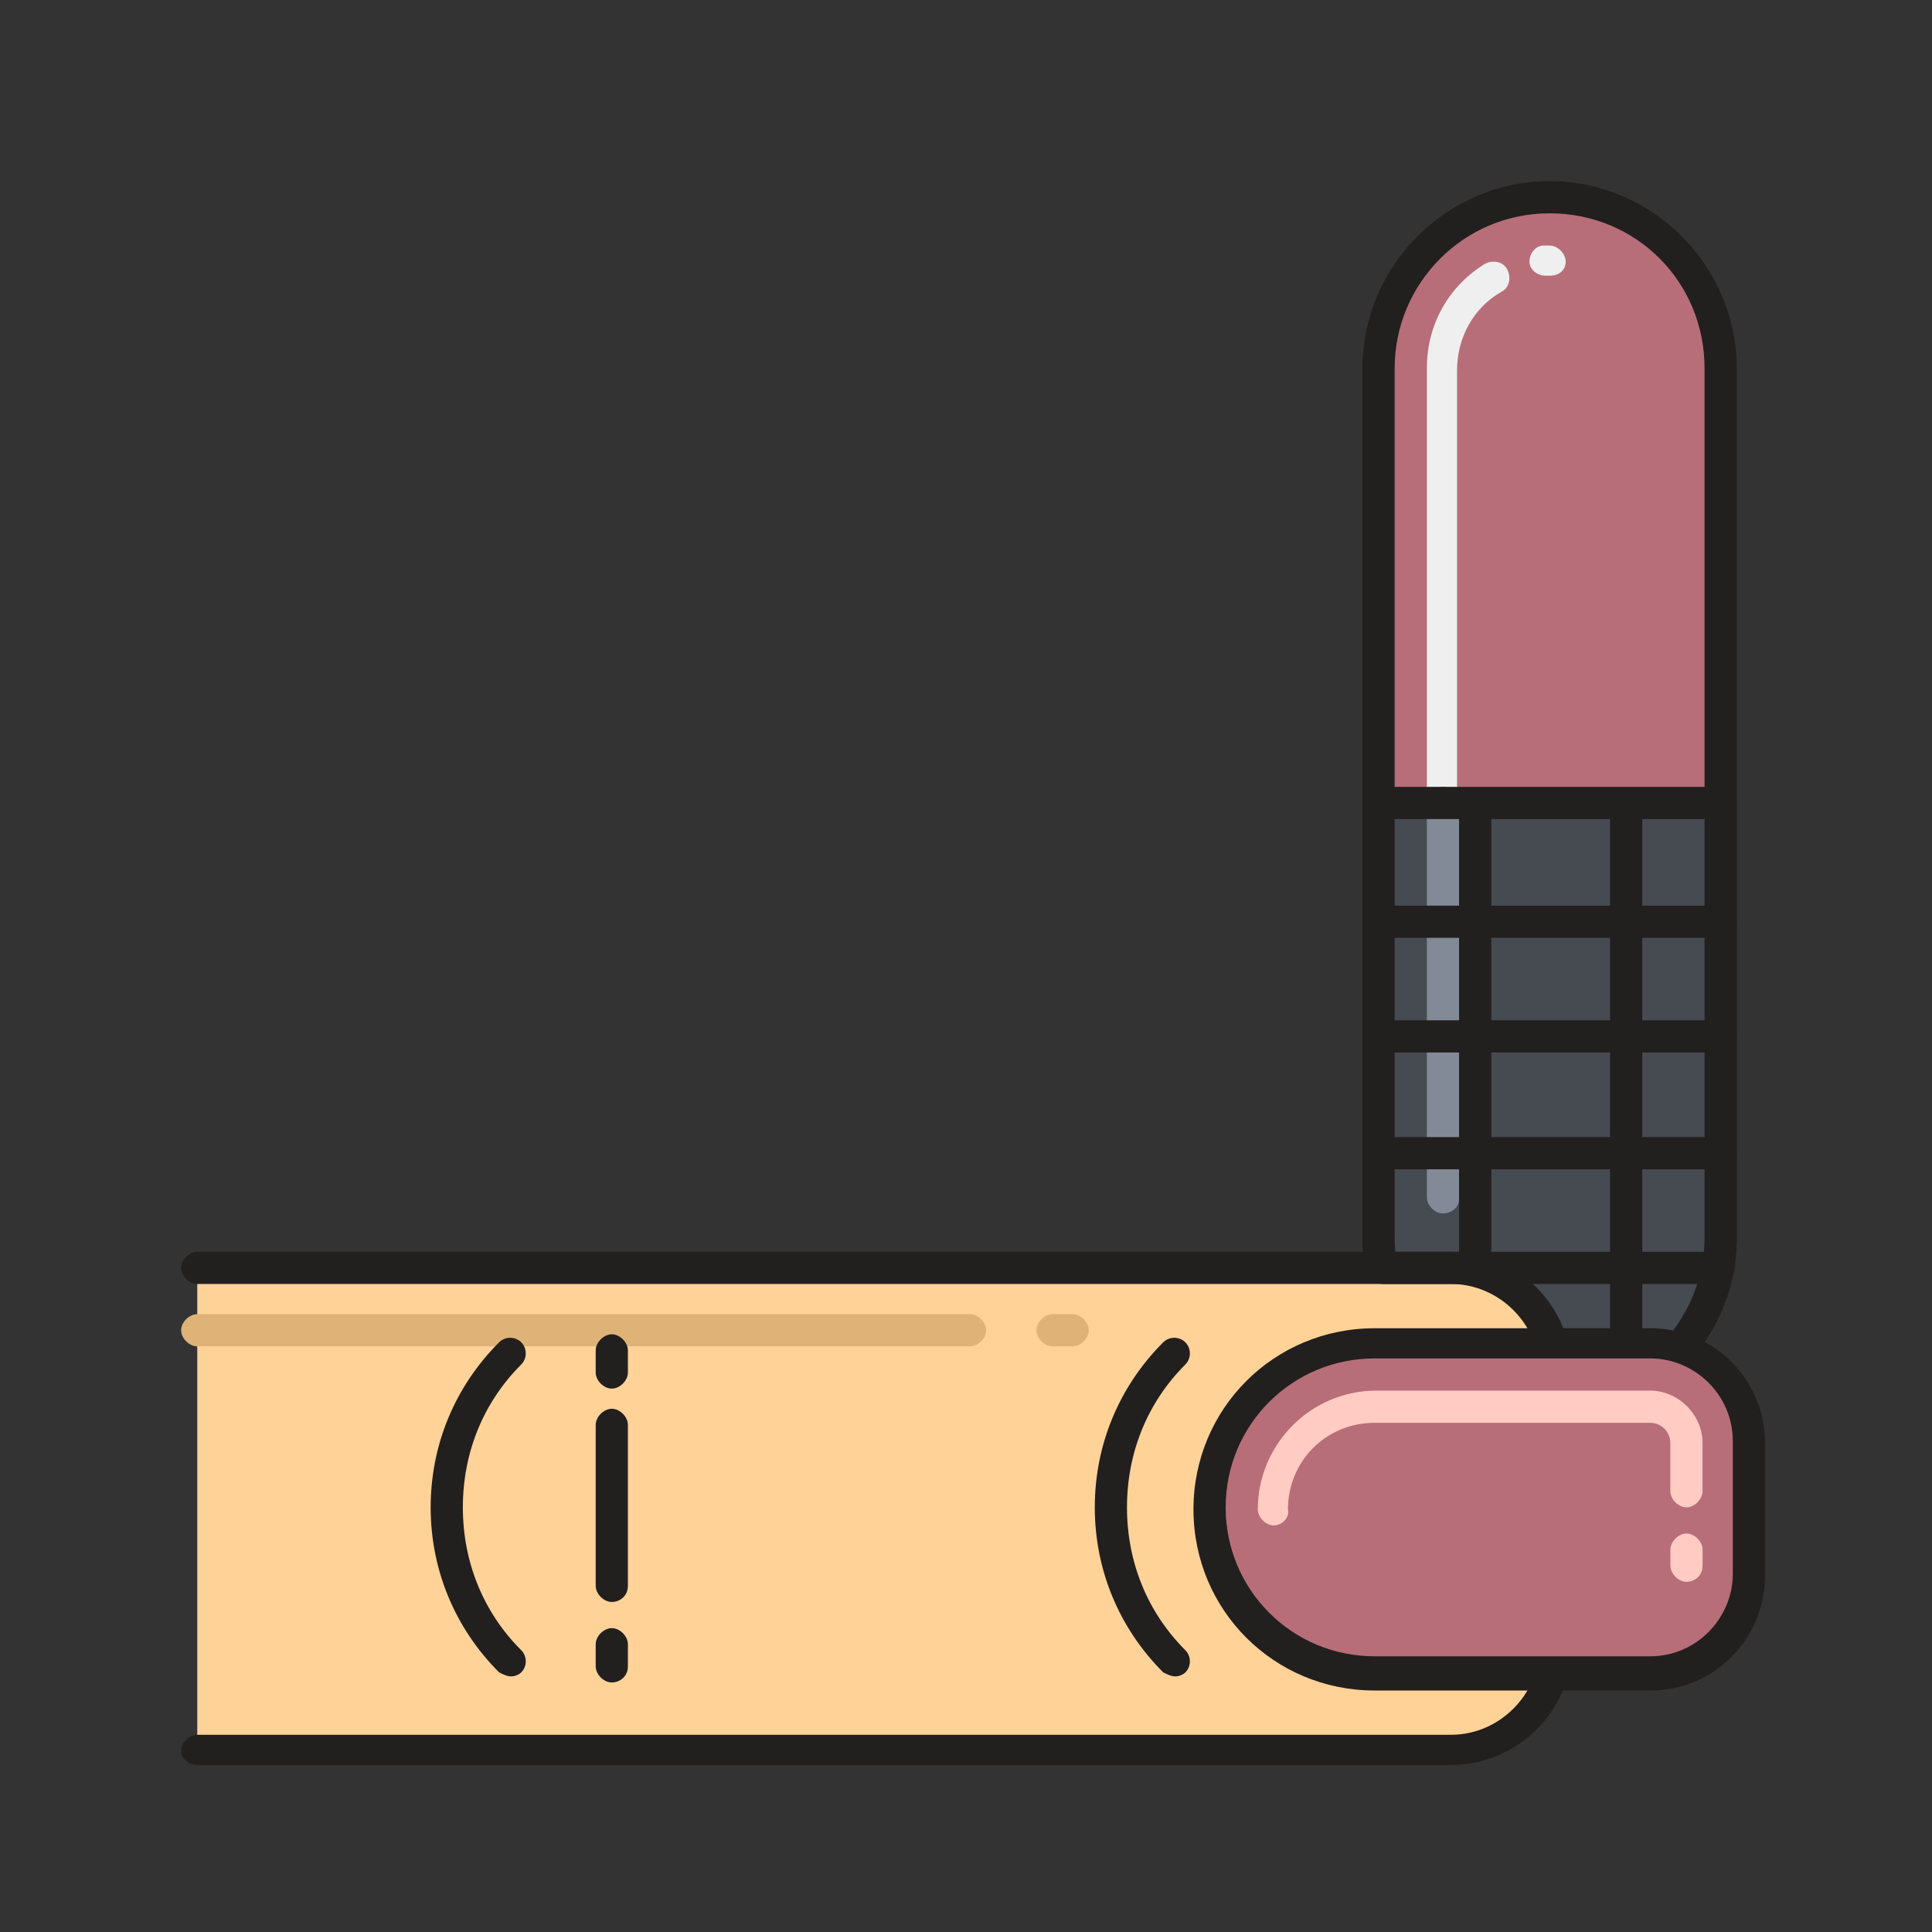 <svg width="68" height="68" viewBox="0 0 68 68" fill="none" xmlns="http://www.w3.org/2000/svg">
<rect x="0" y="0" width="68" height="68" fill="#333333" stroke="none"/>
<path d="M54.54 49.512C51.211 49.512 48.52 46.821 48.52 43.491V12.962C48.52 9.633 51.211 6.941 54.54 6.941C57.87 6.941 60.561 9.633 60.561 12.962V43.491C60.561 46.821 57.87 49.512 54.54 49.512Z" fill="#B76E78"/>
<path d="M54.399 9.704C54.115 9.704 53.832 9.492 53.832 9.208C53.832 8.925 54.044 8.642 54.328 8.642H54.54C54.824 8.642 55.107 8.925 55.107 9.208C55.107 9.492 54.895 9.704 54.54 9.704H54.399Z" fill="#EFEFEF"/>
<path d="M50.787 28.83C50.504 28.83 50.221 28.547 50.221 28.263V12.963C50.221 11.405 51 10.059 52.275 9.28C52.558 9.138 52.912 9.209 53.054 9.492C53.196 9.776 53.125 10.13 52.842 10.271C51.85 10.838 51.283 11.901 51.283 13.034V28.334C51.354 28.547 51.071 28.83 50.787 28.83Z" fill="#EFEFEF"/>
<path d="M54.541 50.079C50.928 50.079 47.953 47.104 47.953 43.492V12.963C47.953 9.35 50.928 6.375 54.541 6.375C58.153 6.375 61.128 9.35 61.128 12.963V43.492C61.128 47.175 58.224 50.079 54.541 50.079ZM54.541 7.508C51.495 7.508 49.087 9.988 49.087 12.963V43.492C49.087 46.538 51.566 48.946 54.541 48.946C57.516 48.946 59.995 46.467 59.995 43.492V12.963C59.995 9.917 57.587 7.508 54.541 7.508Z" fill="#221F1F"/>
<path d="M48.52 28.263V43.563C48.52 46.892 51.211 49.584 54.54 49.584C57.87 49.584 60.561 46.892 60.561 43.563V28.263H48.52Z" fill="#464A51"/>
<path d="M50.787 42.712C50.504 42.712 50.221 42.429 50.221 42.145V28.262C50.221 27.979 50.504 27.695 50.787 27.695C51.071 27.695 51.354 27.979 51.354 28.262V42.216C51.354 42.499 51.071 42.712 50.787 42.712Z" fill="#828A97"/>
<path d="M54.541 50.079C50.928 50.079 47.953 47.104 47.953 43.491V28.262C47.953 27.979 48.236 27.695 48.52 27.695H60.562C60.845 27.695 61.128 27.979 61.128 28.262V43.562C61.128 47.175 58.224 50.079 54.541 50.079ZM49.087 28.829V43.562C49.087 46.608 51.566 49.016 54.541 49.016C57.516 49.016 59.995 46.537 59.995 43.562V28.829H49.087Z" fill="#221F1F"/>
<path d="M60.562 33.008H48.52C48.236 33.008 47.953 32.725 47.953 32.442C47.953 32.158 48.236 31.875 48.52 31.875H60.562C60.845 31.875 61.128 32.158 61.128 32.442C61.128 32.725 60.916 33.008 60.562 33.008Z" fill="#221F1F"/>
<path d="M60.562 37.045H48.52C48.236 37.045 47.953 36.762 47.953 36.479C47.953 36.195 48.236 35.912 48.52 35.912H60.562C60.845 35.912 61.128 36.195 61.128 36.479C61.128 36.762 60.916 37.045 60.562 37.045Z" fill="#221F1F"/>
<path d="M57.235 49.443C56.951 49.443 56.668 49.159 56.668 48.876V28.476C56.668 28.192 56.951 27.909 57.235 27.909C57.518 27.909 57.801 28.192 57.801 28.476V48.876C57.801 49.23 57.518 49.443 57.235 49.443Z" fill="#221F1F"/>
<path d="M51.922 49.443C51.639 49.443 51.355 49.159 51.355 48.876V28.476C51.355 28.192 51.639 27.909 51.922 27.909C52.206 27.909 52.489 28.192 52.489 28.476V48.876C52.489 49.23 52.206 49.443 51.922 49.443Z" fill="#221F1F"/>
<path d="M60.562 41.155H48.52C48.236 41.155 47.953 40.871 47.953 40.588C47.953 40.305 48.236 40.022 48.52 40.022H60.562C60.845 40.022 61.128 40.305 61.128 40.588C61.128 40.871 60.916 41.155 60.562 41.155Z" fill="#221F1F"/>
<path d="M6.943 44.625H51.072C53.127 44.625 54.756 46.254 54.756 48.308V57.942C54.756 59.996 53.127 61.625 51.072 61.625H6.943" fill="#FFD298"/>
<path d="M51.071 62.121H6.942C6.658 62.121 6.375 61.909 6.375 61.625C6.375 61.342 6.658 61.059 6.942 61.059H51.071C52.771 61.059 54.188 59.642 54.188 57.942V48.309C54.188 46.609 52.771 45.192 51.071 45.192H6.942C6.658 45.192 6.375 44.909 6.375 44.625C6.375 44.342 6.658 44.059 6.942 44.059H51.071C53.408 44.059 55.321 45.971 55.321 48.309V57.942C55.321 60.209 53.408 62.121 51.071 62.121Z" fill="#221F1F"/>
<path d="M34.142 47.387H6.942C6.658 47.387 6.375 47.104 6.375 46.821C6.375 46.537 6.658 46.254 6.942 46.254H34.142C34.425 46.254 34.708 46.537 34.708 46.821C34.708 47.104 34.425 47.387 34.142 47.387Z" fill="#DFB278"/>
<path d="M37.755 47.387H37.047C36.764 47.387 36.48 47.104 36.48 46.821C36.48 46.537 36.764 46.254 37.047 46.254H37.755C38.039 46.254 38.322 46.537 38.322 46.821C38.322 47.104 38.039 47.387 37.755 47.387Z" fill="#DFB278"/>
<path d="M42.57 53.125C42.57 49.866 45.191 47.316 48.379 47.316H58.083C59.995 47.316 61.554 48.875 61.554 50.787V55.462C61.554 57.375 59.995 58.933 58.083 58.933H48.379C45.191 58.933 42.57 56.312 42.57 53.125Z" fill="#B76E78"/>
<path d="M58.085 59.5H48.381C44.839 59.5 42.006 56.667 42.006 53.125C42.006 49.583 44.839 46.75 48.381 46.75H58.085C60.352 46.75 62.123 48.592 62.123 50.788V55.462C62.123 57.658 60.352 59.5 58.085 59.5ZM48.381 47.812C45.477 47.812 43.139 50.15 43.139 53.054C43.139 55.958 45.477 58.296 48.381 58.296H58.085C59.714 58.296 60.989 56.95 60.989 55.392V50.717C60.989 49.087 59.643 47.812 58.085 47.812H48.381V47.812Z" fill="#221F1F"/>
<path d="M59.36 55.675C59.076 55.675 58.793 55.391 58.793 55.108V54.541C58.793 54.258 59.076 53.975 59.36 53.975C59.643 53.975 59.926 54.258 59.926 54.541V55.108C59.926 55.462 59.643 55.675 59.36 55.675Z" fill="#FFCBC2"/>
<path d="M44.836 53.691C44.553 53.691 44.27 53.408 44.27 53.124C44.27 50.858 46.111 48.945 48.449 48.945H58.082C59.074 48.945 59.924 49.795 59.924 50.787V52.487C59.924 52.77 59.64 53.054 59.357 53.054C59.074 53.054 58.79 52.77 58.79 52.487V50.787C58.79 50.433 58.507 50.079 58.082 50.079H48.378C46.678 50.079 45.332 51.425 45.332 53.124C45.403 53.408 45.12 53.691 44.836 53.691Z" fill="#FFCBC2"/>
<path d="M21.534 56.384C21.25 56.384 20.967 56.101 20.967 55.817V50.151C20.967 49.867 21.25 49.584 21.534 49.584C21.817 49.584 22.1 49.867 22.1 50.151V55.817C22.1 56.172 21.817 56.384 21.534 56.384Z" fill="#221F1F"/>
<path d="M21.534 48.875C21.25 48.875 20.967 48.592 20.967 48.309V47.53C20.967 47.246 21.25 46.963 21.534 46.963C21.817 46.963 22.1 47.246 22.1 47.53V48.309C22.1 48.592 21.817 48.875 21.534 48.875Z" fill="#221F1F"/>
<path d="M21.534 59.217C21.25 59.217 20.967 58.934 20.967 58.651V57.871C20.967 57.588 21.25 57.305 21.534 57.305C21.817 57.305 22.1 57.588 22.1 57.871V58.651C22.1 59.005 21.817 59.217 21.534 59.217Z" fill="#221F1F"/>
<path d="M17.991 59.004C17.85 59.004 17.708 58.933 17.567 58.862C16.008 57.304 15.158 55.249 15.158 53.054C15.158 50.858 16.008 48.804 17.567 47.245C17.779 47.033 18.133 47.033 18.346 47.245C18.558 47.458 18.558 47.812 18.346 48.025C17 49.37 16.291 51.141 16.291 53.054C16.291 54.966 17 56.737 18.346 58.083C18.558 58.295 18.558 58.65 18.346 58.862C18.275 58.933 18.133 59.004 17.991 59.004Z" fill="#221F1F"/>
<path d="M41.367 59.004C41.225 59.004 41.083 58.933 40.941 58.862C39.383 57.304 38.533 55.249 38.533 53.054C38.533 50.858 39.383 48.804 40.941 47.245C41.154 47.033 41.508 47.033 41.721 47.245C41.933 47.458 41.933 47.812 41.721 48.025C40.375 49.37 39.666 51.141 39.666 53.054C39.666 54.966 40.375 56.737 41.721 58.083C41.933 58.295 41.933 58.65 41.721 58.862C41.65 58.933 41.508 59.004 41.367 59.004Z" fill="#221F1F"/>
<path d="M60.492 45.192H48.662C48.379 45.192 48.096 44.909 48.096 44.625C48.096 44.342 48.379 44.059 48.662 44.059H60.492C60.775 44.059 61.058 44.342 61.058 44.625C61.058 44.909 60.775 45.192 60.492 45.192Z" fill="#221F1F"/>
</svg>
